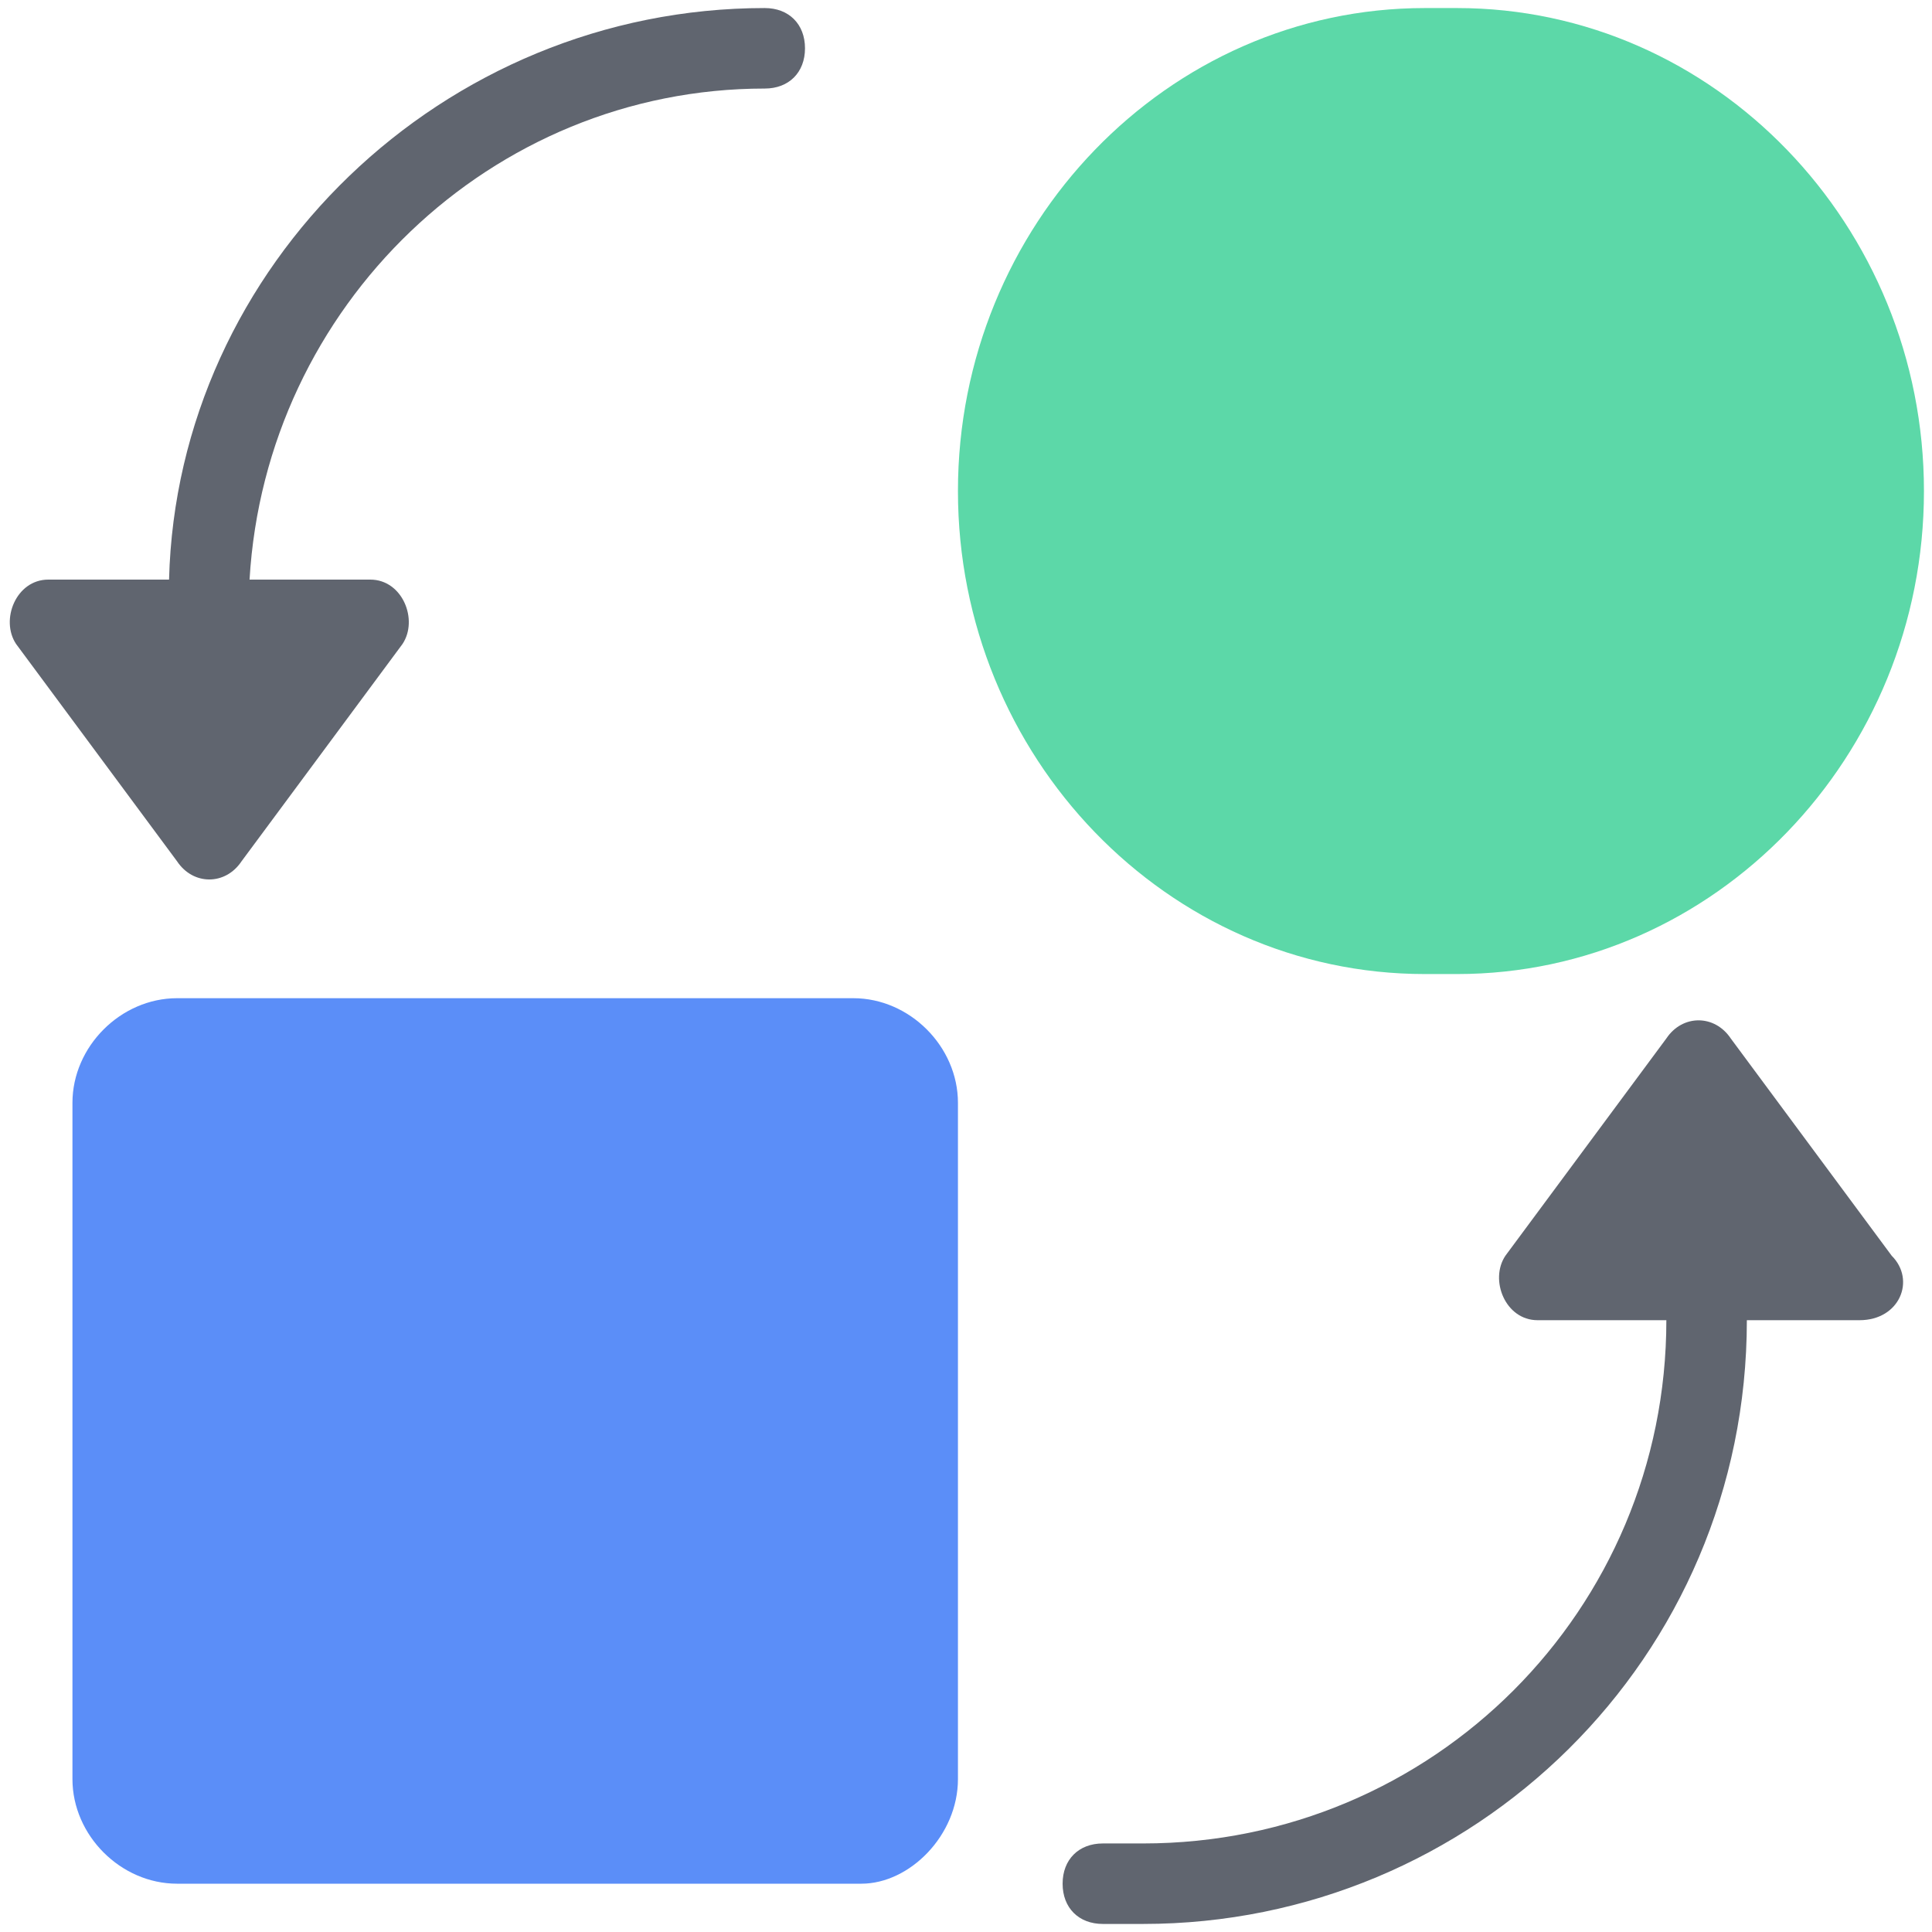 <svg t="1723702216696" class="icon" viewBox="0 0 1024 1024" version="1.1" xmlns="http://www.w3.org/2000/svg" p-id="13160" width="43" height="43"><path d="M507.733 942.933v-358.4c0-29.867-25.6-55.467-55.467-55.467H93.867c-29.867 0-55.467 25.6-55.467 55.467v358.4c0 29.867 25.6 55.467 55.467 55.467h362.667c25.6 0 51.2-25.6 51.2-55.467z" fill="#5B8EF8" p-id="13161"></path><path d="M755.2 4.267c-136.533 0-247.467 115.2-247.467 256s110.933 256 247.467 256h17.067c136.533 0 247.467-115.2 247.467-256s-110.933-256-247.467-256h-17.067z" fill="#5CD8A8" p-id="13162"></path><path d="M1002.667 665.6l-85.333-115.2c-8.533-12.8-25.6-12.8-34.133 0l-85.333 115.2c-8.533 12.8 0 34.133 17.067 34.133h68.267c0 153.6-123.733 277.333-277.333 277.333h-21.333c-12.8 0-21.333 8.533-21.333 21.333s8.533 21.333 21.333 21.333h21.333c174.933 0 320-140.8 320-320h59.733c21.333 0 29.867-21.333 17.067-34.133zM405.333 4.267c-170.667 0-311.467 136.533-315.733 302.933H25.6c-17.067 0-25.6 21.333-17.067 34.133l85.333 115.2c8.533 12.8 25.6 12.8 34.133 0L213.333 341.333c8.533-12.8 0-34.133-17.067-34.133H132.267c8.533-145.067 128-260.267 273.067-260.267 12.8 0 21.333-8.533 21.333-21.333S418.133 4.267 405.333 4.267z" fill="#60656F" p-id="13163"></path></svg>
